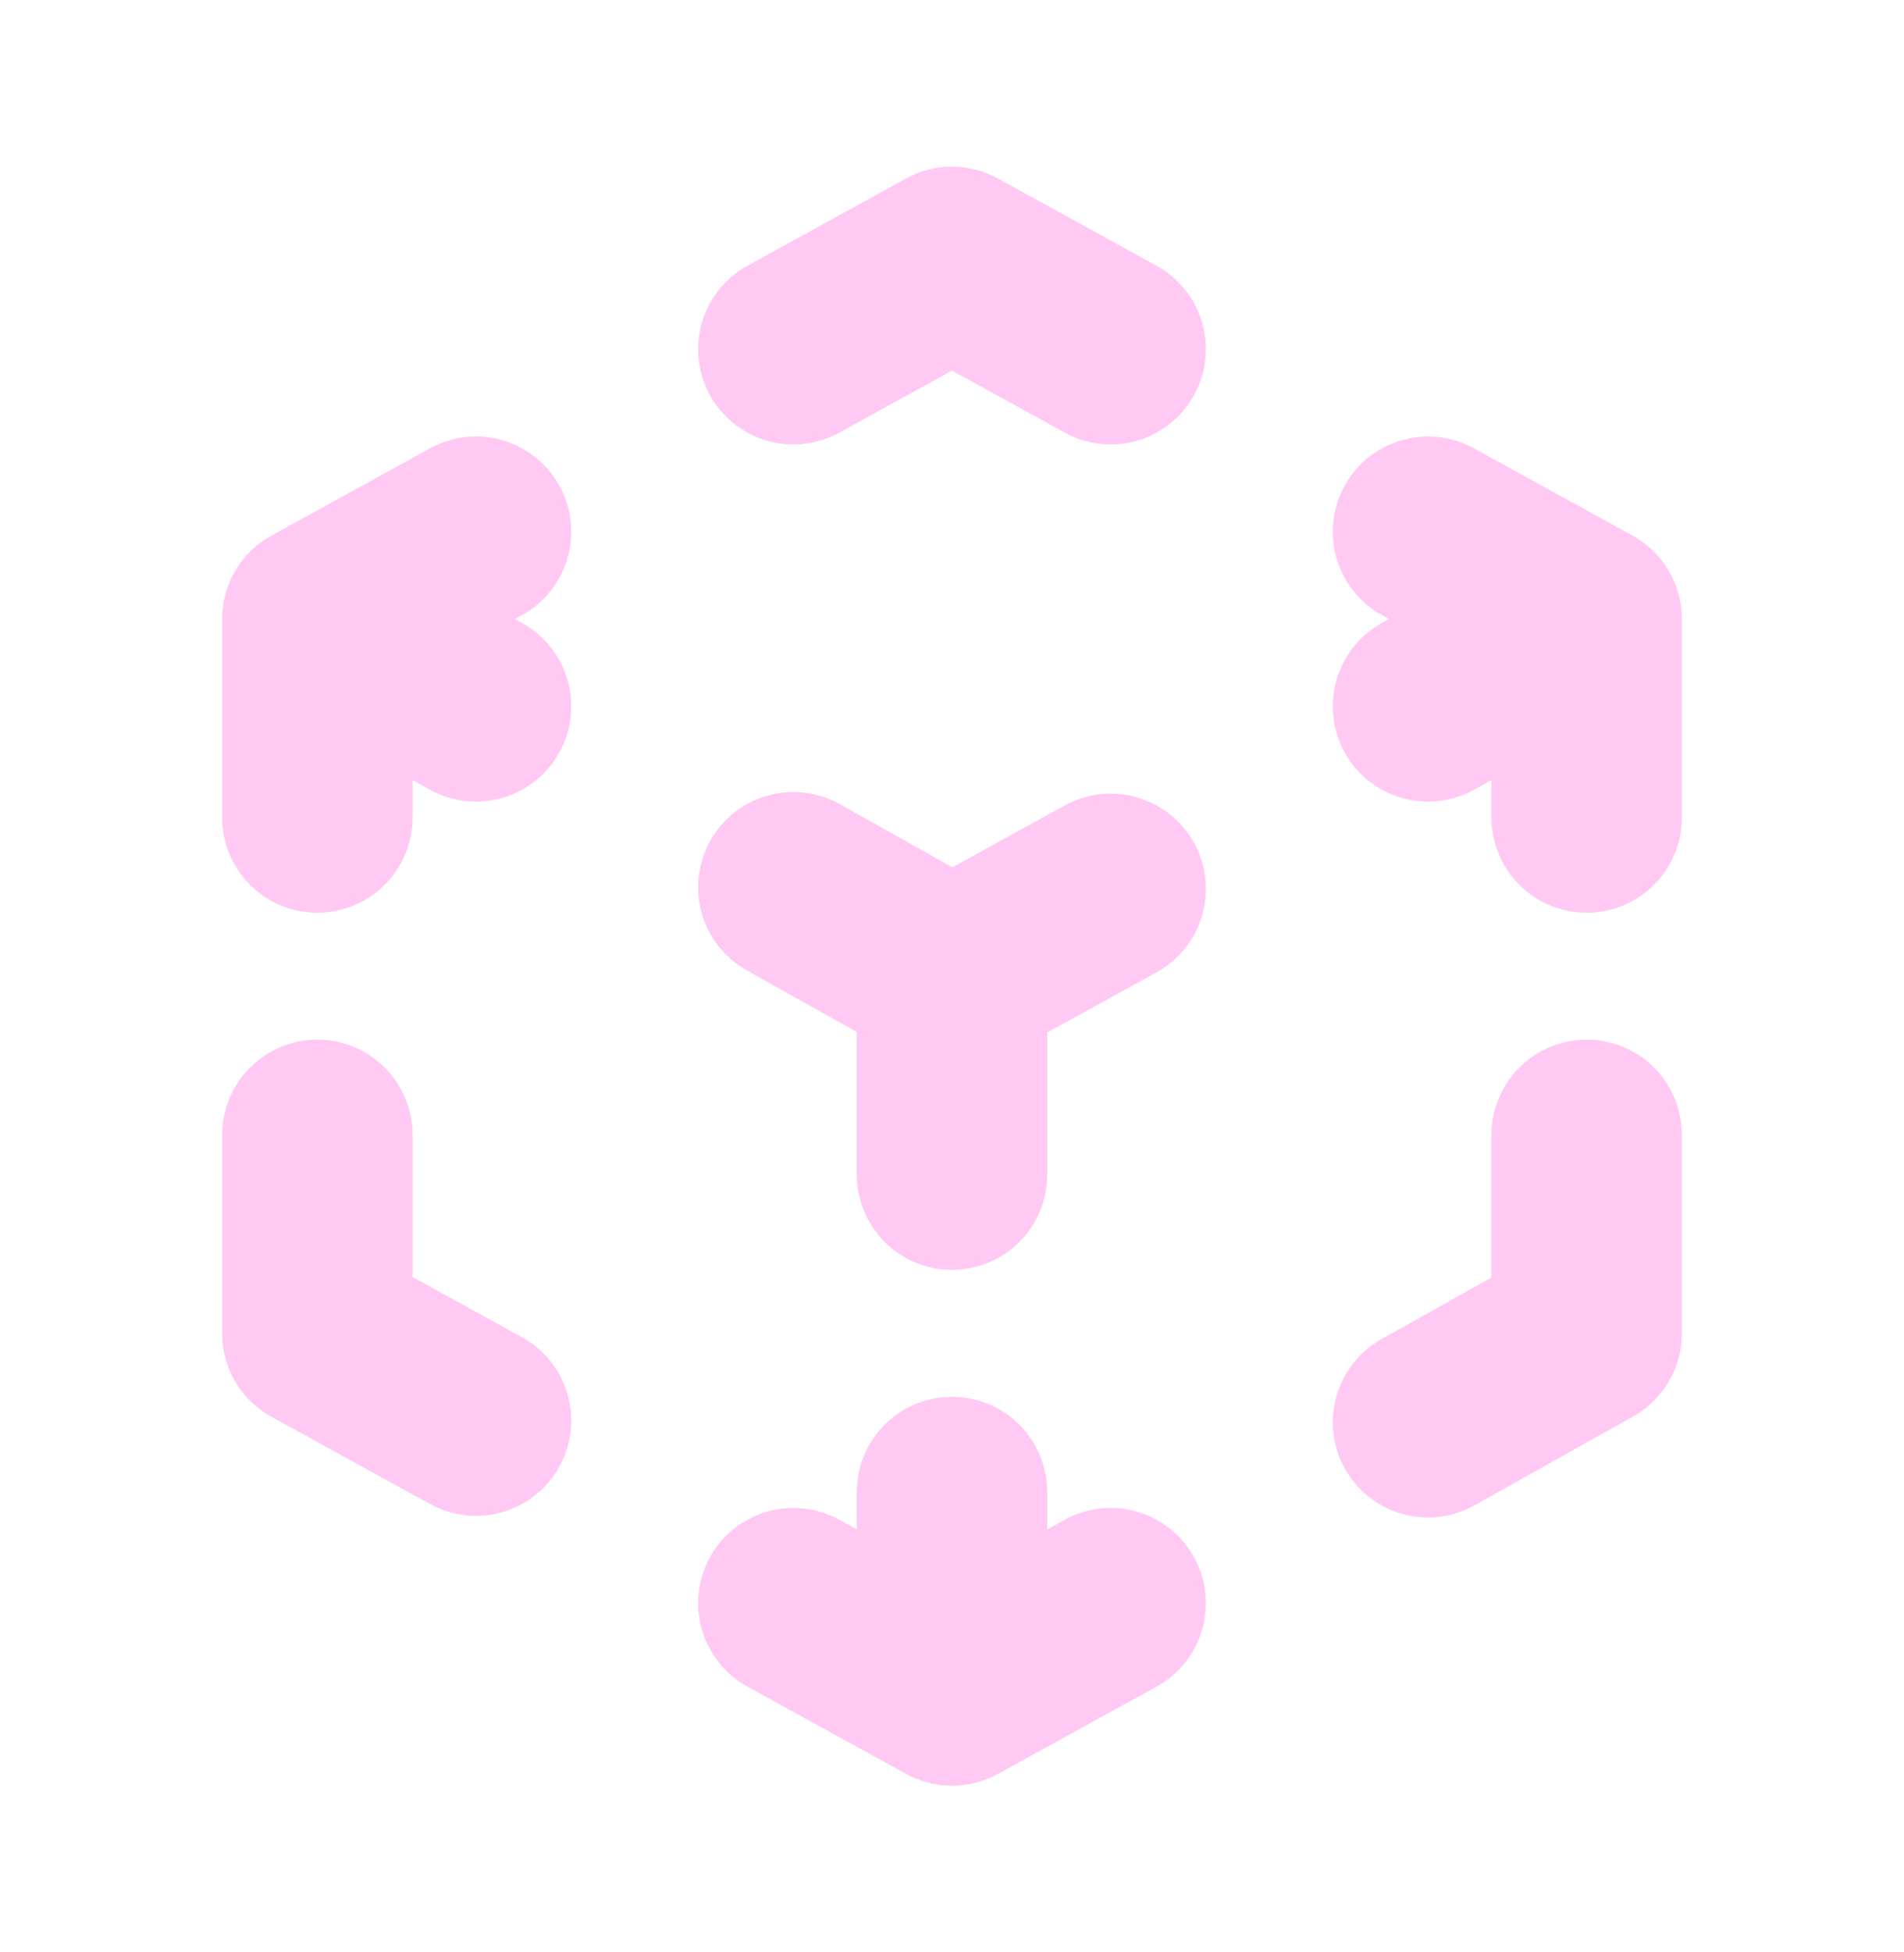 <svg width="40" height="41" viewBox="0 0 40 41" fill="none" xmlns="http://www.w3.org/2000/svg">
<path d="M10 29.833L6.667 28V23.833M6.667 17.167V13M6.667 13L10 11.167M6.667 13L10 14.833M16.667 7.333L20 5.5L23.333 7.333M30 11.167L33.333 13M33.333 13V17.167M33.333 13L30 14.833M33.333 23.833V28L30 29.867M23.333 33.667L20 35.5M20 35.5L16.667 33.667M20 35.5V31.333M20 20.5L23.333 18.667M20 20.5V24.667M20 20.5L16.667 18.633" stroke="#FFC9F3" stroke-width="4" stroke-linecap="round" stroke-linejoin="round"/>
</svg>
